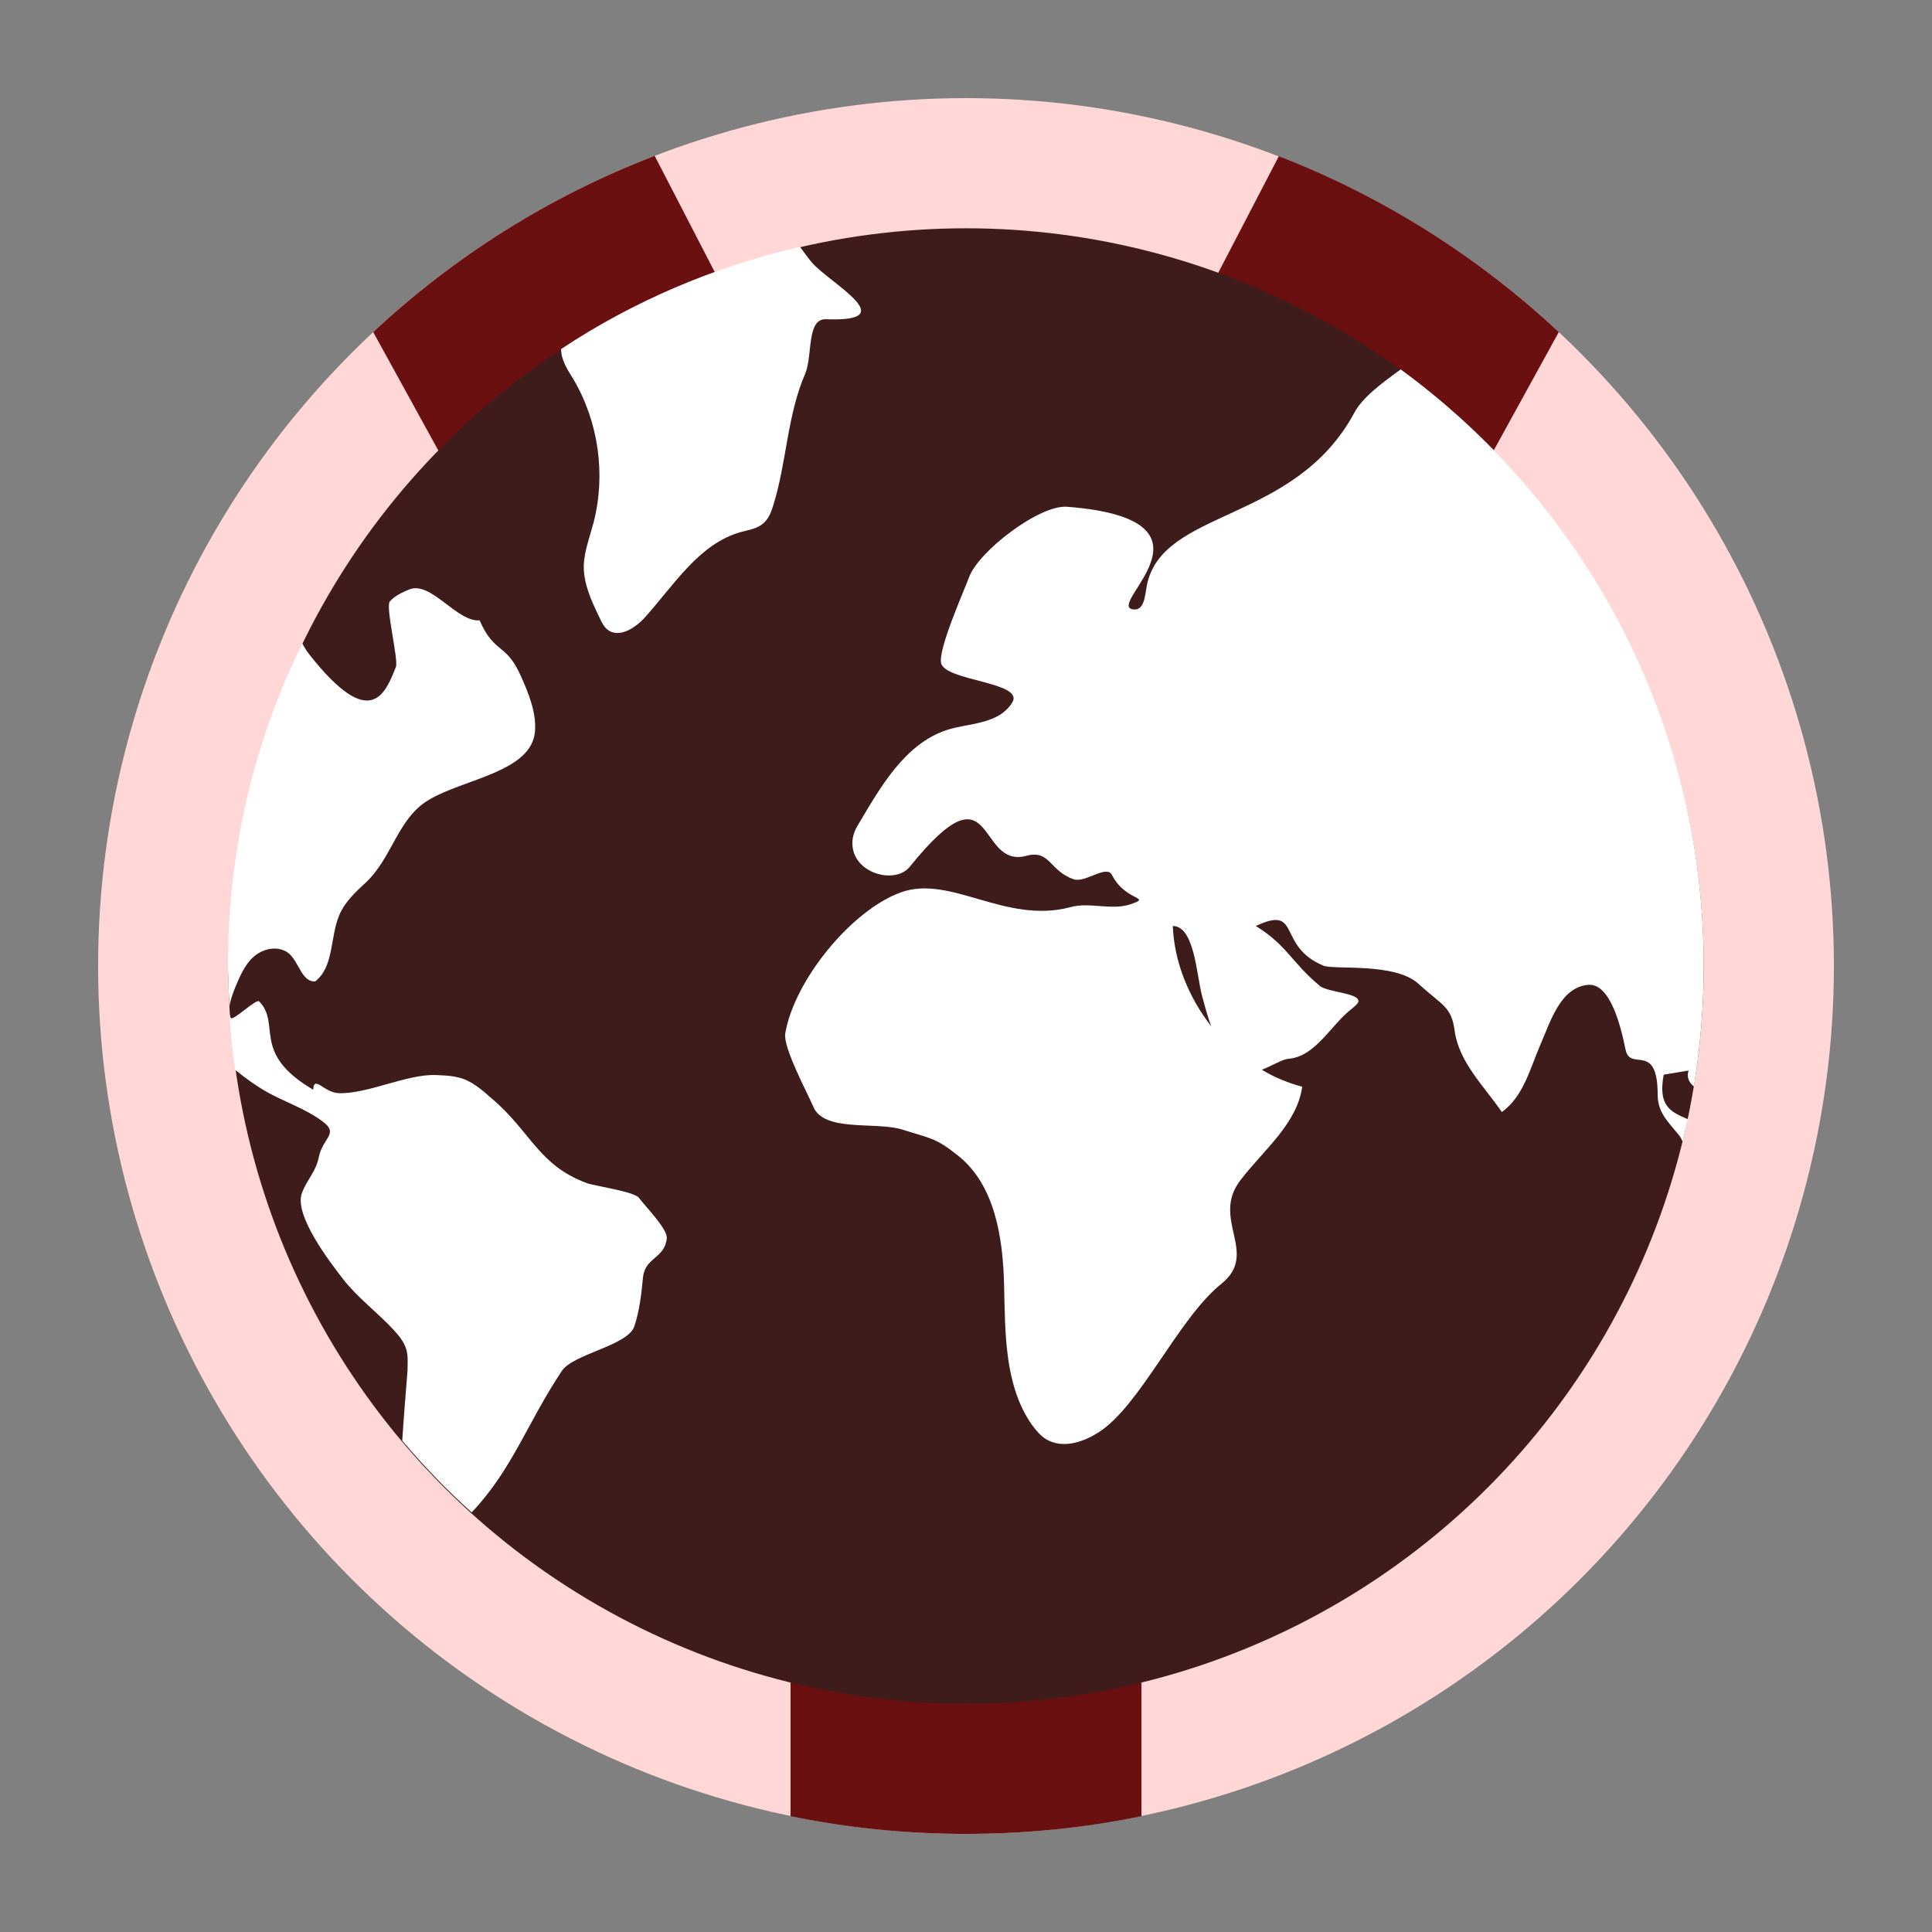 <?xml version="1.0" encoding="utf-8"?>
<!-- Generator: Adobe Illustrator 22.0.1, SVG Export Plug-In . SVG Version: 6.00 Build 0)  -->
<svg version="1.1" id="Layer_1" xmlns="http://www.w3.org/2000/svg" xmlns:xlink="http://www.w3.org/1999/xlink" x="0px" y="0px"
	 viewBox="0 0 512 512" enable-background="new 0 0 512 512" xml:space="preserve">
<rect x="0" y="0" width="512" height="512" fill="#808080" stroke="none"/>
<circle fill="#FFD7D7" cx="256" cy="256" r="230"/>
<path fill="#6B1010" d="M338.9,41.4L256,200.9L173.5,41.3C145.6,52,120.3,68,98.9,88l110.6,201.1v192.2c15,3.1,30.6,4.7,46.5,4.7
	c15.9,0,31.5-1.6,46.5-4.7V289.1L413.1,88C391.8,68.1,366.6,52.1,338.9,41.4z"/>
<g>
	<circle fill="#3F1C1C" cx="256" cy="256" r="195.5"/>
	<g>
		<path fill="#FFFFFF" d="M440.9,284.8l6.6-1.1c-0.6,1.7,0.1,3.2,1.4,4.2c1.7-10.4,2.6-21.1,2.6-32c0-64.9-31.6-122.4-80.3-158
			c-5.1,3.7-10.1,7.4-12.3,11.5c-15.9,29.5-51.1,25.3-55,45.9c-0.5,2.8-0.7,6.6-3.6,6.2c-7.7-1,26.2-23.8-17.5-27.2
			c-7.3-0.6-23.5,11.8-26,18.7c-1.3,3.5-8.2,19-7.4,22.7c1,4.8,22,5,18.9,10.4c-0.7,1.2-1.7,2.2-2.8,3c-4.3,2.9-9.6,2.8-14.4,4.3
			c-11.5,3.7-18,15.6-24,25.7c-1.1,1.9-1.5,4.1-1,6.2c1.5,6.5,11.3,8.9,15,4.4c22.9-28.4,17.5,0.7,30.9-2.9c6.3-1.7,6.1,4,12.5,6.2
			c3.1,1.1,8.8-4,10.2-1.1c3.6,7.1,11,5.7,4.7,7.8c-5,1.6-10.6-0.7-15.7,0.7c-17.3,4.6-31.8-8.7-45-3.9s-28.3,23.5-30.6,37.4
			c-0.6,3.7,5.9,15.8,7.4,19.3c2.8,7,16.7,3.9,23.8,6.2c7.1,2.3,8.5,2,14.4,6.7c10,7.8,12.1,21.9,12.4,34.6s0.1,26.4,7.3,36.8
			c1.1,1.5,2.4,3.1,4,4c4.2,2.4,9.5,0.8,13.7-1.9c11-6.9,21.2-30.3,32.6-39.4c10.1-8.1-2.9-17.1,5-27.4c6.1-8,15-14.9,16.4-24.8
			c-3.7-1-7.4-2.5-10.7-4.5c2.5-1,5.4-2.7,6.9-2.9c7.4-0.5,11.4-9.1,17.1-13.4c0.4-0.3,0.9-0.8,1.3-1.2c2.1-2.8-7.7-2.9-9.9-4.7
			c-7.6-6.3-8.6-10.7-17-15.9c12.2-5.7,5.4,5.3,17.9,10.5c3,1.2,18.9-0.9,25.2,4.8c6.2,5.7,8.8,6,9.6,12.5
			c1.2,8.4,7.7,14.5,12.5,21.5c5.7-4.1,7.4-11.3,10.2-17.8c2.8-6.5,5.4-15.2,12.6-15.9c6-0.6,8.8,11.3,10,17.2
			c1.2,5.9,8.5-2.3,8.5,11.9c0,4.7,2.7,7.1,5.7,10.8c0.4,0.5,0.7,1.1,0.9,1.7c0.5-2,0.9-4,1.4-6
			C442.9,294.7,439.3,293.3,440.9,284.8z M310.8,245.4c5.7,0,6.3,12.8,7.7,18.3c0.7,2.5,1.4,5.4,2.5,8.3
			C315.1,264.4,311.2,255.1,310.8,245.4z"/>
		<path fill="#FFFFFF" d="M151.9,100.4c6.7,11.3,8.7,25.3,5.4,38.1c-1,3.8-2.5,7.6-2.6,11.6c0,4.8,2.1,9.3,4.2,13.6
			c0.5,1.1,1.1,2.3,2,3.1c3.1,2.5,7.6-0.4,10.2-3.4c7.6-8.5,14.2-19.3,25.2-22.4c2.2-0.6,4.6-0.9,6.3-2.6c1.2-1.2,1.8-2.8,2.3-4.4
			c3.6-11.5,3.7-24,8.5-35c2-4.8,0.3-14.6,5.5-14.4c20.7,0.8,1-9.5-3.8-15.1c-1.1-1.3-2-2.6-3.1-4.1c-22.9,5.3-44.3,14.5-63.3,27.1
			C148.7,95.4,150.4,98,151.9,100.4z"/>
		<g>
			<path fill="#FFFFFF" d="M155.4,313.5c-12.8-4.8-14.7-13.6-25.1-22.4c-2.3-2-4.5-4-7.3-5.1c-2.4-0.9-4.9-1-7.5-1.1
				c-7.7-0.3-18.2,5.1-25.8,4.8c-3.9-0.2-6.5-4.9-6.7-0.9c-16.6-9.8-8.4-17.3-14.3-23.4c-0.8-0.9-7.1,5.5-7.6,4.3
				c-0.1-0.3-0.2-0.6-0.3-0.9c0.3,4.9,0.8,9.9,1.5,14.7c2.7,2.2,5.6,4.3,8.8,6.1c4.8,2.6,10,4.3,14.4,7.6s0.1,4.2-1,9.4
				c-0.8,4-3.1,5.9-4.5,9.6c-2.1,5.8,7.2,18,11.1,23c3.8,4.8,8.9,8.6,13.1,13.1c1.4,1.5,2.9,3.3,3.5,5.4c0.5,1.8,0.3,3.7,0.3,5.5
				c-0.5,6.2-1,12.4-1.4,18.6c5.7,6.7,11.8,13.1,18.4,19c10.8-11.4,14.7-23.7,23.9-37.5c3-4.5,17.5-6.7,19.2-11.8
				c1.4-4.2,1.9-8.7,2.3-13c0.6-5.4,5.7-4.9,6.3-10.3c0.3-2.5-5.9-8.7-7.4-10.8C167.8,315.7,157.5,314.3,155.4,313.5z"/>
			<path fill="#FFFFFF" d="M60.8,266.8c0.2-1.6,0.8-3.2,1.4-4.8c1.3-3.1,2.6-6.4,5.2-8.6s6.7-2.9,9.3-0.6c2.6,2.4,3.3,7.4,6.8,7.3
				c5.1-3.9,3.9-11.9,6.5-17.8c1.4-3.2,4.1-5.8,6.7-8.2c7.2-6.5,8.6-17.2,16.9-22.1c9.5-5.7,27.5-7.4,28.2-18.4
				c0.3-4.9-1.7-9.8-3.7-14.3c-4-9.1-7-5.8-11-14.9c-6,0.5-12.9-10.5-18.6-8.2c-1.9,0.8-3.8,1.6-5.2,3.2c-1.2,1.4,2.4,15.6,1.6,17.4
				c-2.9,7.3-6.8,17-22.8-3.2c-0.8-1-1.4-2-2-3.1c-12.7,25.8-19.7,54.7-19.7,85.4C60.5,259.7,60.6,263.2,60.8,266.8z"/>
		</g>
	</g>
</g>
</svg>
